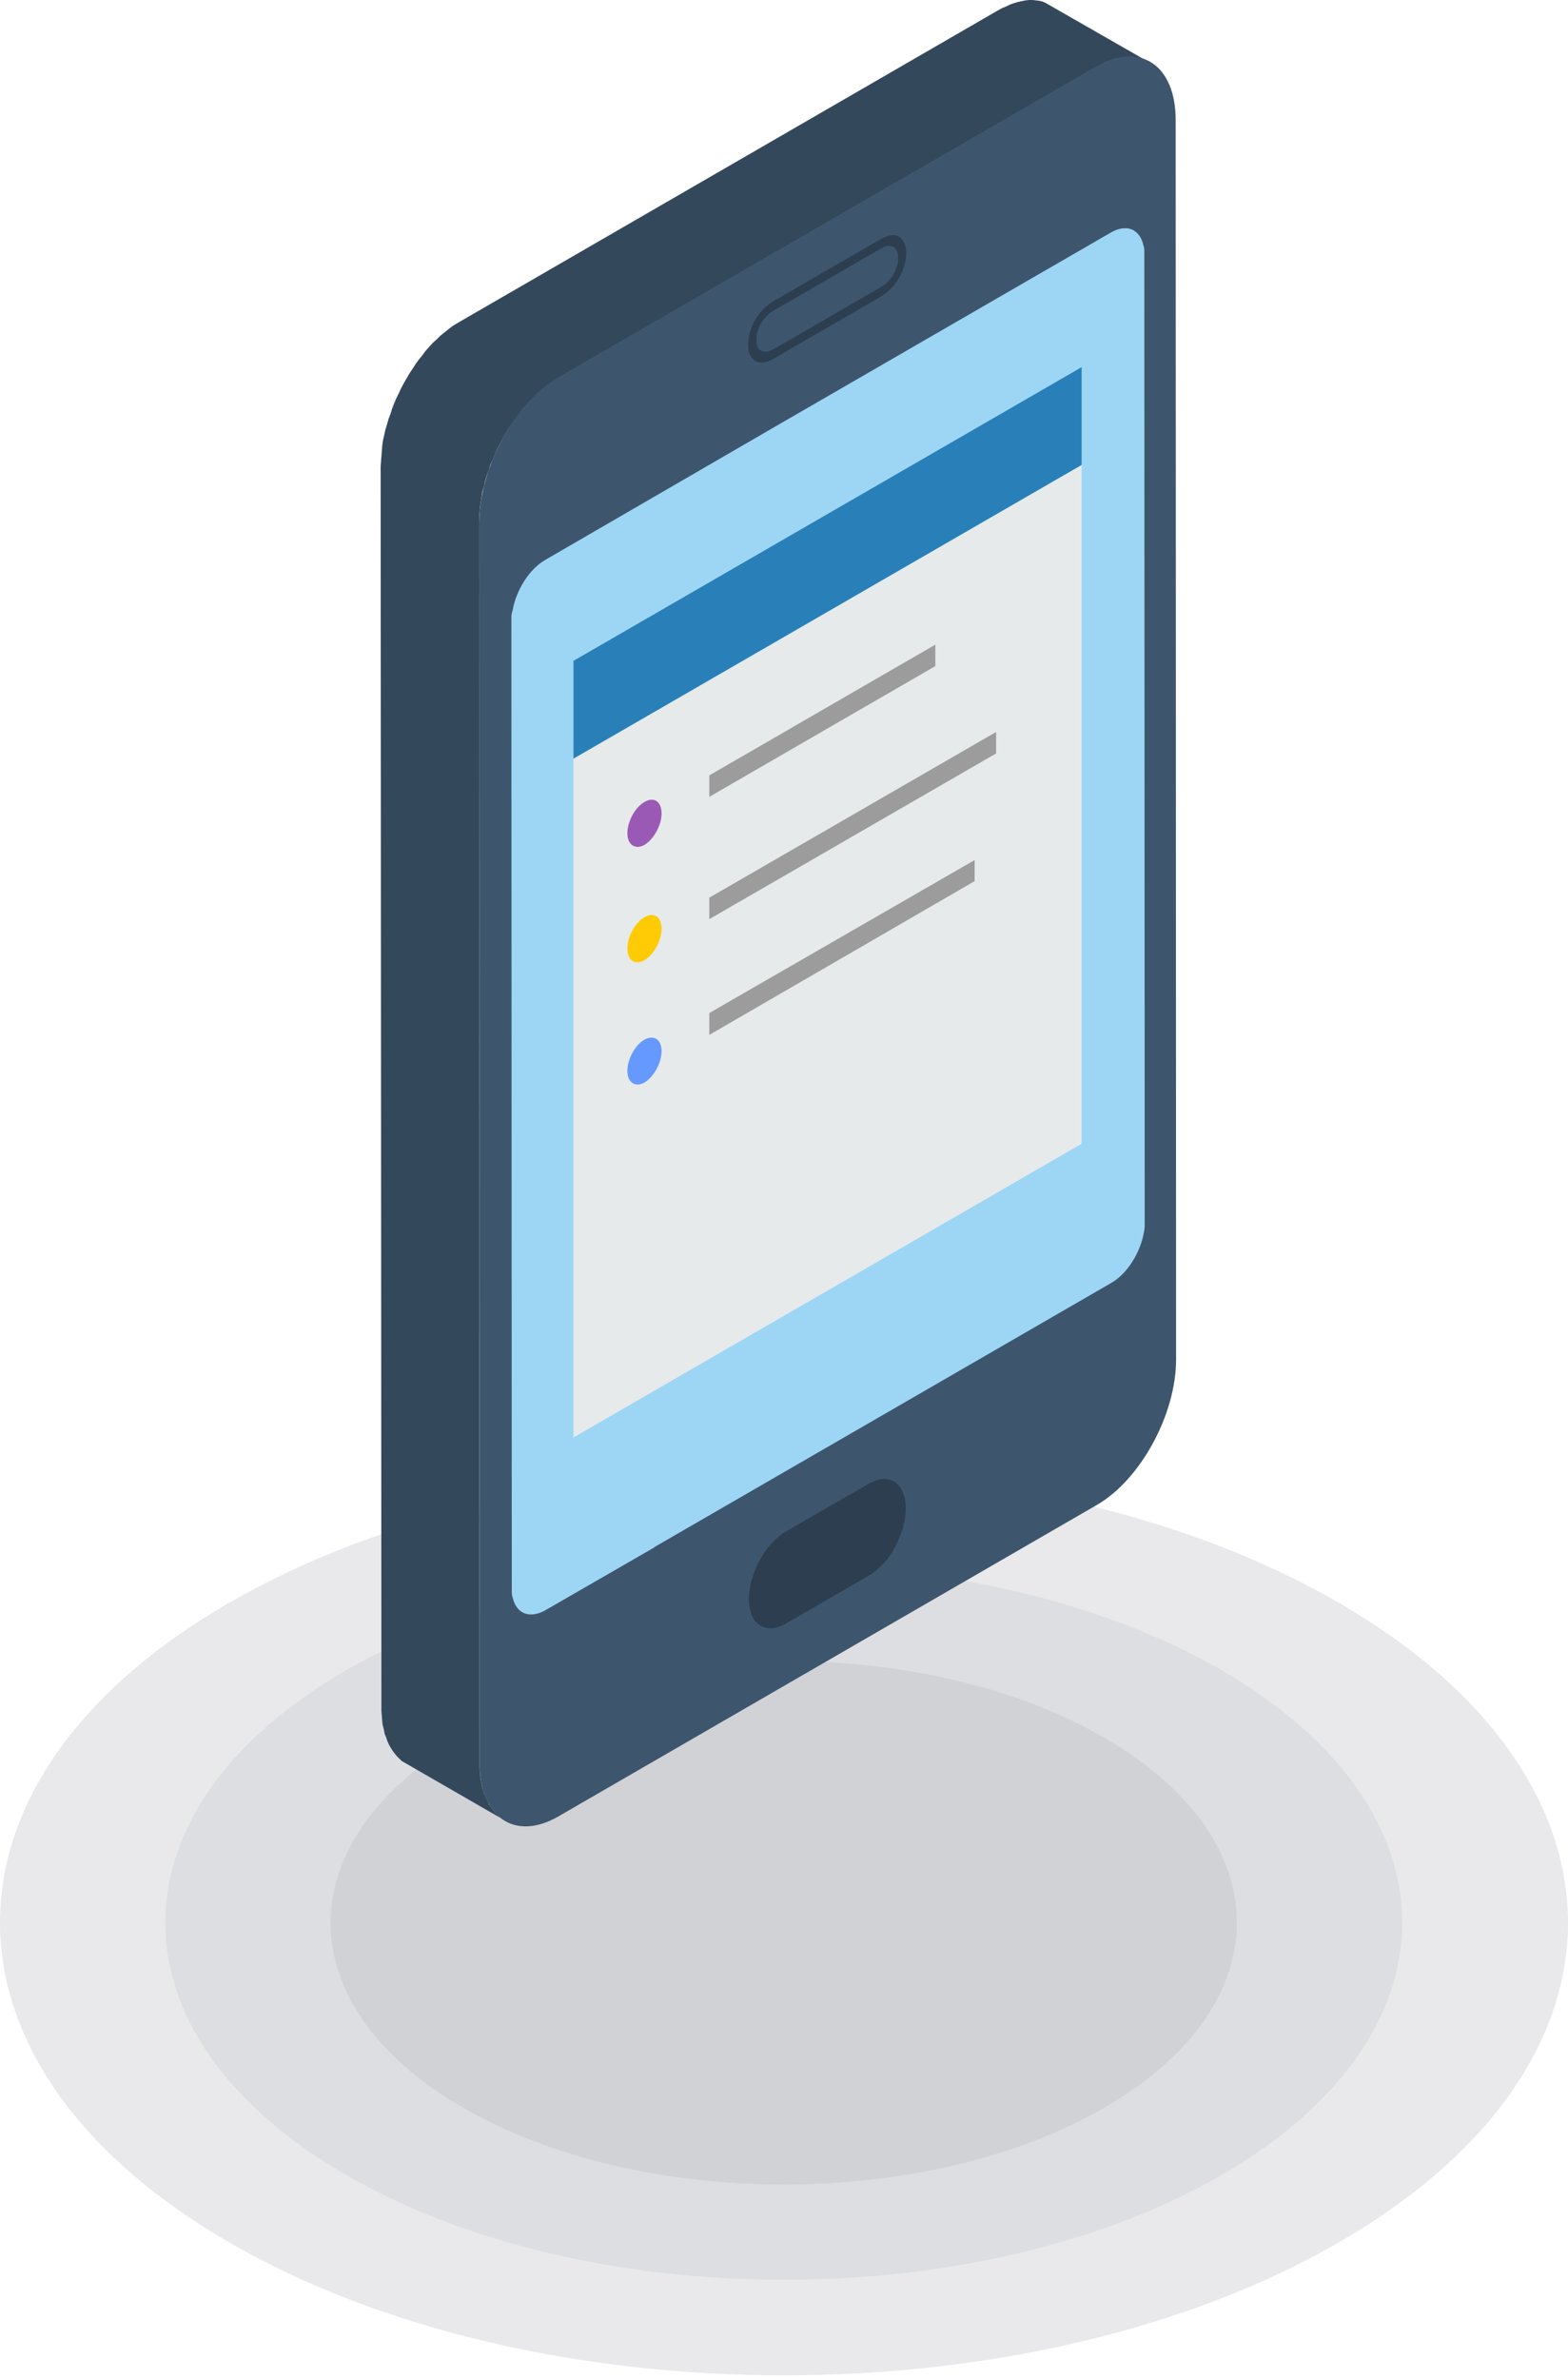 <svg width="180" height="273" viewBox="0 0 180 273" fill="none" xmlns="http://www.w3.org/2000/svg">
<path fill-rule="evenodd" clip-rule="evenodd" d="M153.626 183.904C188.791 204.201 188.791 237.131 153.626 257.382C118.461 277.678 61.494 277.678 26.374 257.382C-8.791 237.085 -8.791 204.155 26.374 183.904C61.539 163.654 118.506 163.608 153.626 183.904Z" fill="#E9E9EB"/>
<path fill-rule="evenodd" clip-rule="evenodd" d="M140.206 191.663C167.891 207.672 167.891 233.624 140.206 249.633C112.475 265.642 67.504 265.642 39.773 249.633C12.042 233.624 12.042 207.672 39.773 191.663C67.504 175.654 112.475 175.654 140.206 191.663Z" fill="#DDDEE1"/>
<path fill-rule="evenodd" clip-rule="evenodd" d="M126.729 199.405C147.071 211.126 147.071 230.145 126.729 241.913C106.433 253.635 73.502 253.635 53.206 241.913C32.864 230.191 32.864 211.172 53.206 199.405C73.502 187.683 106.478 187.683 126.729 199.405Z" fill="#D1D2D6"/>
<path fill-rule="evenodd" clip-rule="evenodd" d="M131.311 6.796L120 0.319L119.681 0.183L119.316 0.092L118.951 0.046L118.54 0H118.13L117.719 0.046L117.263 0.137L116.853 0.228L116.397 0.365L115.986 0.502L115.53 0.73L115.074 0.912L114.572 1.186L52.816 36.899L52.36 37.172L51.904 37.447L51.448 37.811L50.992 38.176L50.536 38.541L50.125 38.951L49.669 39.362L49.259 39.818L48.848 40.274L48.483 40.776L48.073 41.278L47.708 41.779L47.389 42.281L47.024 42.828L46.705 43.375L46.385 43.923L46.066 44.516L45.792 45.109L45.519 45.656L45.245 46.295L45.017 46.887L44.835 47.48L44.607 48.073L44.424 48.712L44.242 49.305L44.105 49.943L43.968 50.536L43.877 51.175L43.831 51.768L43.785 52.361L43.74 52.954L43.694 53.547L43.785 195.759V196.352L43.831 196.899L43.877 197.491L43.922 197.948L44.059 198.45L44.15 198.952L44.333 199.407L44.47 199.818L44.652 200.229L44.835 200.547L45.063 200.913L45.336 201.277L45.564 201.551L45.838 201.824L46.112 202.099L57.423 208.62L57.149 208.347L56.876 208.073L56.602 207.754L56.374 207.435L56.146 207.115L55.963 206.705L55.781 206.295L55.599 205.884L55.462 205.428L55.325 204.972L55.234 204.47L55.142 203.968L55.097 203.421L55.051 202.874V202.326L55.006 60.069V59.475L55.051 58.883L55.097 58.29L55.188 57.651L55.279 57.013L55.37 56.42L55.553 55.827L55.69 55.188L55.872 54.596L56.1 54.002L56.283 53.364L56.556 52.771L56.784 52.224L57.058 51.586L57.332 51.038L57.651 50.445L57.97 49.898L58.289 49.35L58.654 48.803L59.019 48.301L59.384 47.754L59.749 47.298L60.114 46.796L60.57 46.34L60.98 45.884L61.391 45.474L61.847 45.063L62.258 44.698L62.714 44.333L63.17 43.968L63.626 43.695L64.082 43.375L125.884 7.663L126.34 7.435L126.796 7.207L127.252 7.024L127.708 6.842L128.118 6.705L128.575 6.66L128.985 6.568H129.396L129.806 6.522L130.217 6.568L130.581 6.614L130.946 6.705L131.311 6.796Z" fill="#34485C"/>
<path fill-rule="evenodd" clip-rule="evenodd" d="M64.131 208.442L125.887 172.73C130.904 169.856 135.009 162.331 135.009 156.036L134.963 13.779C134.963 7.484 130.904 4.748 125.887 7.621L64.085 43.334C59.068 46.208 55.009 53.733 55.009 60.028L55.054 202.285C55.054 208.579 59.114 211.361 64.131 208.442Z" fill="#3D566E"/>
<path fill-rule="evenodd" clip-rule="evenodd" d="M88.625 49.168L127.531 26.683C129.355 25.633 130.86 26.318 131.271 28.188C131.316 28.325 131.362 28.553 131.362 28.781V29.054V29.283L131.407 140.206V140.388V140.708C131.407 140.936 131.362 141.164 131.316 141.438C130.906 143.764 129.401 146.181 127.576 147.23L75.261 177.469C75.17 177.515 75.125 177.561 75.079 177.606L62.582 184.812C60.758 185.816 59.252 185.178 58.842 183.308C58.796 183.171 58.751 182.943 58.751 182.715V182.44V182.213L58.705 71.289V71.061V70.787C58.705 70.559 58.751 70.331 58.842 70.058C59.252 67.732 60.758 65.314 62.582 64.265L88.625 49.168Z" fill="#9DD6F5"/>
<path fill-rule="evenodd" clip-rule="evenodd" d="M101.063 34.078C102.477 33.257 103.389 31.889 103.8 30.52C103.937 30.019 104.028 29.517 104.028 29.061C104.028 28.605 103.937 28.149 103.8 27.875C103.389 26.963 102.523 26.644 101.063 27.465L88.84 34.534C87.426 35.355 86.514 36.724 86.103 38.092C85.966 38.593 85.875 39.095 85.875 39.551C85.875 40.007 85.921 40.418 86.103 40.737C86.514 41.604 87.426 41.969 88.84 41.148L101.063 34.078ZM102.933 30.612C102.705 31.478 102.067 32.436 101.063 32.983L88.84 40.053C87.882 40.6 87.243 40.372 86.97 39.825C86.878 39.597 86.833 39.323 86.833 39.004C86.833 38.685 86.878 38.32 86.97 38.001C87.243 37.088 87.882 36.176 88.84 35.629L101.063 28.559C102.021 27.966 102.66 28.195 102.933 28.788C103.07 29.016 103.116 29.289 103.116 29.654C103.116 29.928 103.07 30.292 102.933 30.612Z" fill="#2C3E50"/>
<path fill-rule="evenodd" clip-rule="evenodd" d="M124.167 53.36L65.832 87.066V164.968L124.167 131.262V53.36Z" fill="#E6EAEB"/>
<path fill-rule="evenodd" clip-rule="evenodd" d="M124.167 53.356L65.832 87.062V75.841L124.167 42.136V53.356Z" fill="#2980B9"/>
<path fill-rule="evenodd" clip-rule="evenodd" d="M73.984 92.034C72.889 92.672 72.022 94.268 72.022 95.637C72.022 96.959 72.935 97.553 73.984 96.96C75.033 96.321 75.945 94.725 75.945 93.357C75.945 91.988 75.078 91.395 73.984 92.034Z" fill="#9B59B6"/>
<path fill-rule="evenodd" clip-rule="evenodd" d="M73.984 105.262C72.889 105.901 72.022 107.497 72.022 108.865C72.022 110.234 72.935 110.826 73.984 110.188C75.033 109.595 75.945 107.953 75.945 106.585C75.945 105.216 75.078 104.624 73.984 105.262Z" fill="#FFCB05"/>
<path fill-rule="evenodd" clip-rule="evenodd" d="M73.984 119.311C72.889 119.949 72.022 121.545 72.022 122.914C72.022 124.236 72.935 124.83 73.984 124.237C75.033 123.598 75.945 122.001 75.945 120.633C75.945 119.31 75.078 118.718 73.984 119.311Z" fill="#6699FF"/>
<path fill-rule="evenodd" clip-rule="evenodd" d="M81.421 118.772L111.888 101.121V98.703L81.421 116.263V118.772Z" fill="#9C9C9C"/>
<path fill-rule="evenodd" clip-rule="evenodd" d="M81.421 105.486L114.351 86.467V84.004L81.421 103.023V105.486Z" fill="#9C9C9C"/>
<path fill-rule="evenodd" clip-rule="evenodd" d="M81.421 91.451L107.373 76.445V73.982L81.421 88.988V91.451Z" fill="#9C9C9C"/>
<path fill-rule="evenodd" clip-rule="evenodd" d="M99.727 170.818C100.776 170.225 101.733 170.179 102.418 170.681C103.147 171.137 103.558 172.095 103.558 173.417C103.558 174.74 103.147 176.154 102.418 177.431C101.733 178.663 100.776 179.757 99.727 180.396L90.24 185.869C89.191 186.462 88.233 186.507 87.549 186.006C86.865 185.55 86.454 184.592 86.454 183.269C86.454 181.946 86.91 180.487 87.549 179.256C88.233 178.024 89.191 176.93 90.24 176.337L99.727 170.818Z" fill="#2C3E50"/>
<path fill-rule="evenodd" clip-rule="evenodd" d="M99.739 171.365C100.195 171.092 100.651 171 101.016 170.955C101.427 170.955 101.792 171.047 102.111 171.229C102.43 171.411 102.658 171.776 102.841 172.187C103.023 172.597 103.114 173.099 103.114 173.692C103.114 174.239 103.023 174.877 102.841 175.47C102.658 176.109 102.43 176.702 102.111 177.295C101.792 177.842 101.427 178.389 101.016 178.845C100.651 179.256 100.195 179.621 99.739 179.894L90.252 185.368C89.796 185.642 89.386 185.779 88.975 185.779C88.565 185.779 88.2 185.687 87.926 185.504C87.652 185.322 87.333 184.957 87.196 184.547C87.014 184.136 86.923 183.635 86.923 183.087C86.923 182.54 87.014 181.901 87.196 181.308C87.333 180.67 87.607 180.077 87.926 179.484C88.245 178.891 88.61 178.389 89.021 177.933C89.431 177.477 89.842 177.112 90.298 176.884L99.739 171.365ZM101.381 169.724C100.879 169.769 100.332 169.951 99.739 170.271L90.252 175.744C89.659 176.064 89.112 176.565 88.61 177.113C88.063 177.66 87.607 178.344 87.196 179.074C86.832 179.804 86.512 180.533 86.284 181.308C86.102 182.038 85.965 182.814 85.965 183.498C85.965 184.182 86.102 184.82 86.284 185.322C86.467 185.824 86.786 186.234 87.196 186.508C87.561 186.736 88.063 186.873 88.565 186.873C89.066 186.827 89.614 186.69 90.207 186.326L99.693 180.853C100.286 180.533 100.834 180.032 101.381 179.484C101.928 178.937 102.339 178.253 102.749 177.568C103.114 176.839 103.433 176.063 103.661 175.288C103.844 174.558 103.981 173.783 103.981 173.099C103.981 172.415 103.844 171.776 103.661 171.274C103.433 170.773 103.114 170.362 102.749 170.088C102.384 169.86 101.883 169.724 101.381 169.724Z" fill="#2C3E50"/>
</svg>
